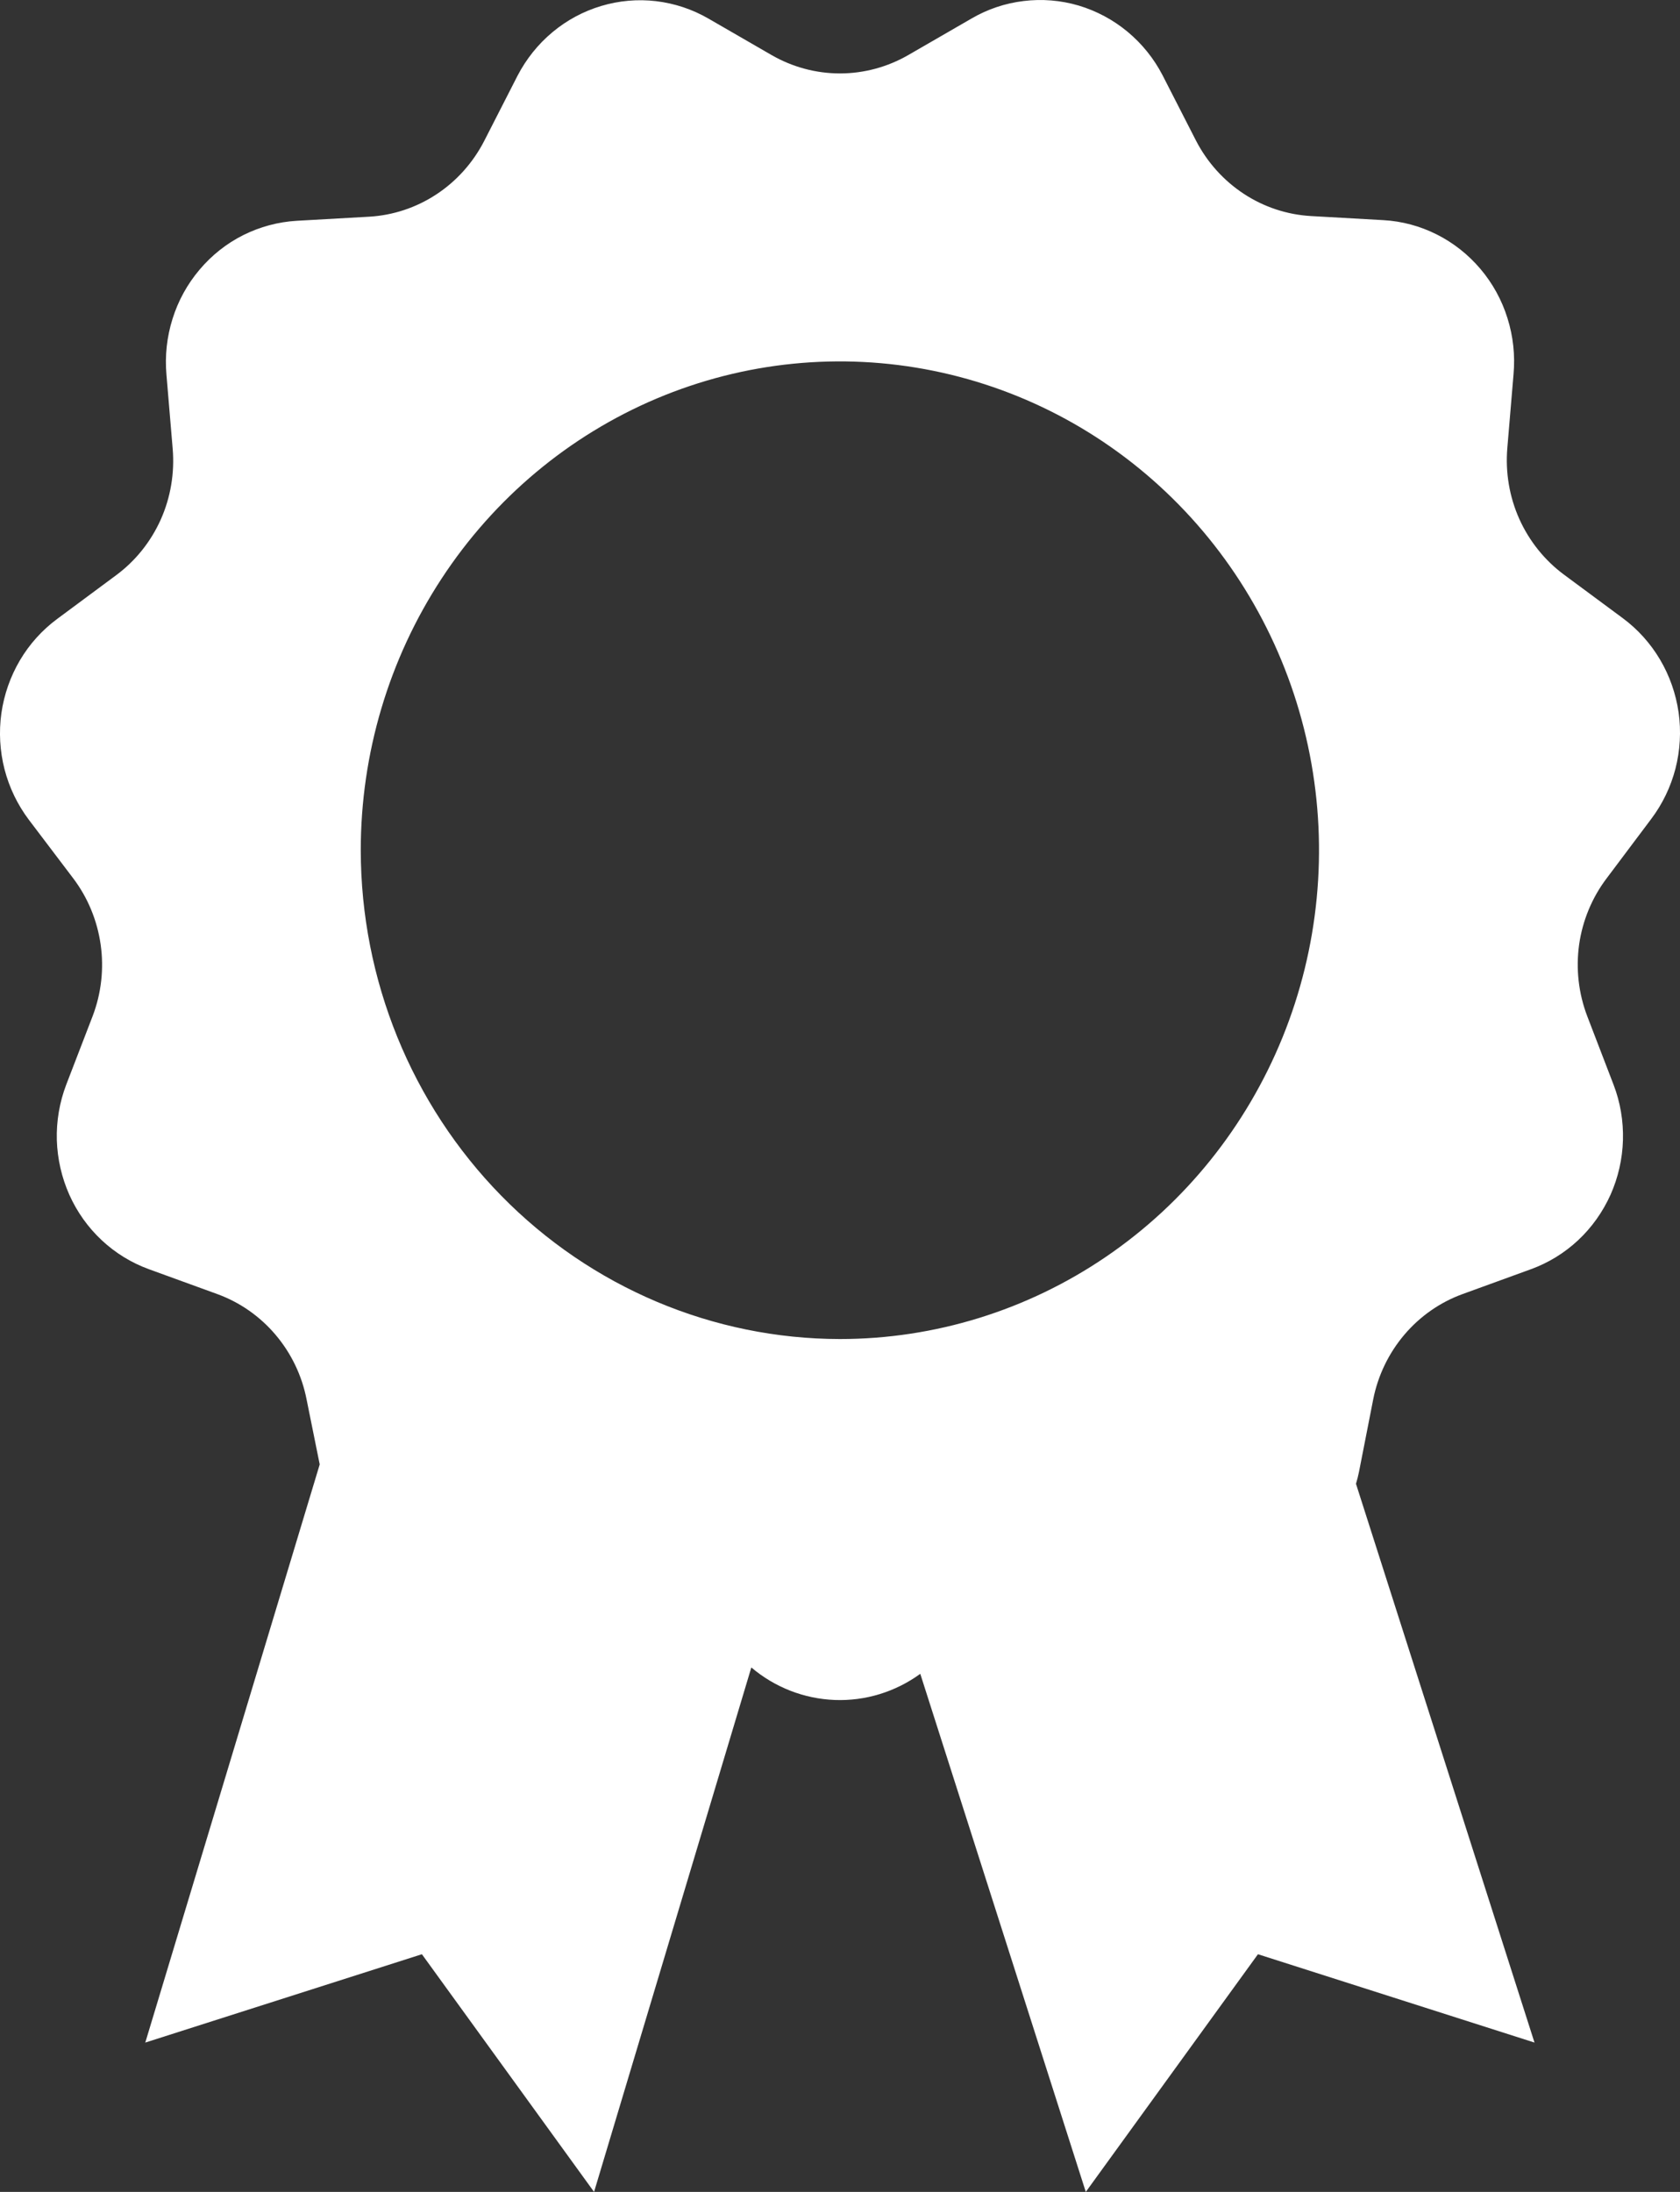 <svg width="23" height="30" viewBox="0 0 23 30" fill="none" xmlns="http://www.w3.org/2000/svg">
<rect x="0" y="0" width="23" height="30" fill="#333333" stroke="none"/>
<path d="M22.605 11.21C22.76 11.005 22.873 10.77 22.938 10.52C23.002 10.27 23.017 10.008 22.981 9.752C22.944 9.496 22.858 9.249 22.727 9.028C22.596 8.806 22.422 8.613 22.217 8.461L21.413 7.866C21.148 7.67 20.937 7.407 20.8 7.103C20.664 6.799 20.608 6.465 20.636 6.132L20.721 5.122C20.744 4.863 20.716 4.602 20.638 4.355C20.561 4.107 20.435 3.878 20.268 3.681C20.102 3.485 19.899 3.324 19.67 3.209C19.442 3.094 19.193 3.027 18.938 3.013L17.946 2.957C17.619 2.938 17.302 2.833 17.027 2.652C16.752 2.471 16.527 2.221 16.374 1.925L15.915 1.028C15.796 0.799 15.633 0.597 15.435 0.433C15.238 0.27 15.011 0.149 14.767 0.076C14.523 0.004 14.267 -0.017 14.014 0.014C13.762 0.044 13.518 0.126 13.298 0.255L12.434 0.754C12.149 0.918 11.827 1.005 11.499 1.005C11.171 1.005 10.849 0.918 10.564 0.754L9.7 0.255C9.479 0.127 9.235 0.046 8.982 0.016C8.73 -0.014 8.474 0.009 8.23 0.082C7.986 0.155 7.759 0.277 7.563 0.441C7.366 0.605 7.204 0.808 7.085 1.037L6.626 1.935C6.473 2.23 6.248 2.481 5.973 2.661C5.698 2.842 5.381 2.947 5.054 2.966L4.062 3.022C3.807 3.037 3.559 3.104 3.33 3.218C3.101 3.333 2.898 3.494 2.732 3.691C2.565 3.888 2.439 4.117 2.362 4.364C2.284 4.612 2.256 4.872 2.279 5.131L2.364 6.141C2.392 6.474 2.336 6.809 2.2 7.113C2.063 7.417 1.853 7.679 1.587 7.875L0.783 8.471C0.578 8.623 0.404 8.815 0.273 9.037C0.142 9.259 0.056 9.505 0.019 9.761C-0.017 10.018 -0.002 10.279 0.062 10.529C0.127 10.78 0.24 11.014 0.395 11.22L1.002 12.021C1.202 12.285 1.331 12.598 1.378 12.928C1.425 13.259 1.387 13.596 1.268 13.908L0.907 14.845C0.815 15.086 0.771 15.344 0.778 15.603C0.786 15.861 0.844 16.116 0.949 16.352C1.054 16.587 1.205 16.799 1.392 16.974C1.579 17.149 1.799 17.284 2.038 17.371L2.973 17.711C3.282 17.823 3.557 18.015 3.771 18.267C3.986 18.52 4.133 18.825 4.197 19.152L4.377 20.043L1.989 27.956L5.776 26.747L8.133 30L10.286 22.822C10.608 23.095 11.01 23.251 11.428 23.267C11.847 23.283 12.258 23.157 12.599 22.909L14.865 30L17.222 26.747L21.008 27.956L18.564 20.308C18.58 20.254 18.594 20.202 18.605 20.146L18.8 19.152C18.865 18.825 19.012 18.52 19.227 18.267C19.441 18.015 19.716 17.823 20.025 17.711L20.96 17.371C21.199 17.284 21.419 17.149 21.606 16.974C21.793 16.799 21.943 16.587 22.049 16.352C22.154 16.116 22.212 15.861 22.219 15.603C22.226 15.344 22.183 15.086 22.09 14.845L21.73 13.908C21.611 13.596 21.573 13.259 21.619 12.928C21.666 12.598 21.796 12.285 21.996 12.021L22.605 11.21ZM4.939 11.637C4.939 10.313 5.324 9.02 6.045 7.92C6.766 6.819 7.79 5.962 8.989 5.455C10.187 4.949 11.506 4.817 12.778 5.075C14.051 5.333 15.22 5.97 16.137 6.906C17.054 7.841 17.679 9.034 17.932 10.332C18.185 11.629 18.055 12.975 17.559 14.197C17.062 15.42 16.222 16.465 15.143 17.2C14.064 17.935 12.796 18.327 11.499 18.327C9.76 18.325 8.092 17.62 6.863 16.366C5.633 15.111 4.941 13.411 4.939 11.637Z" fill="white"/>
</svg>
